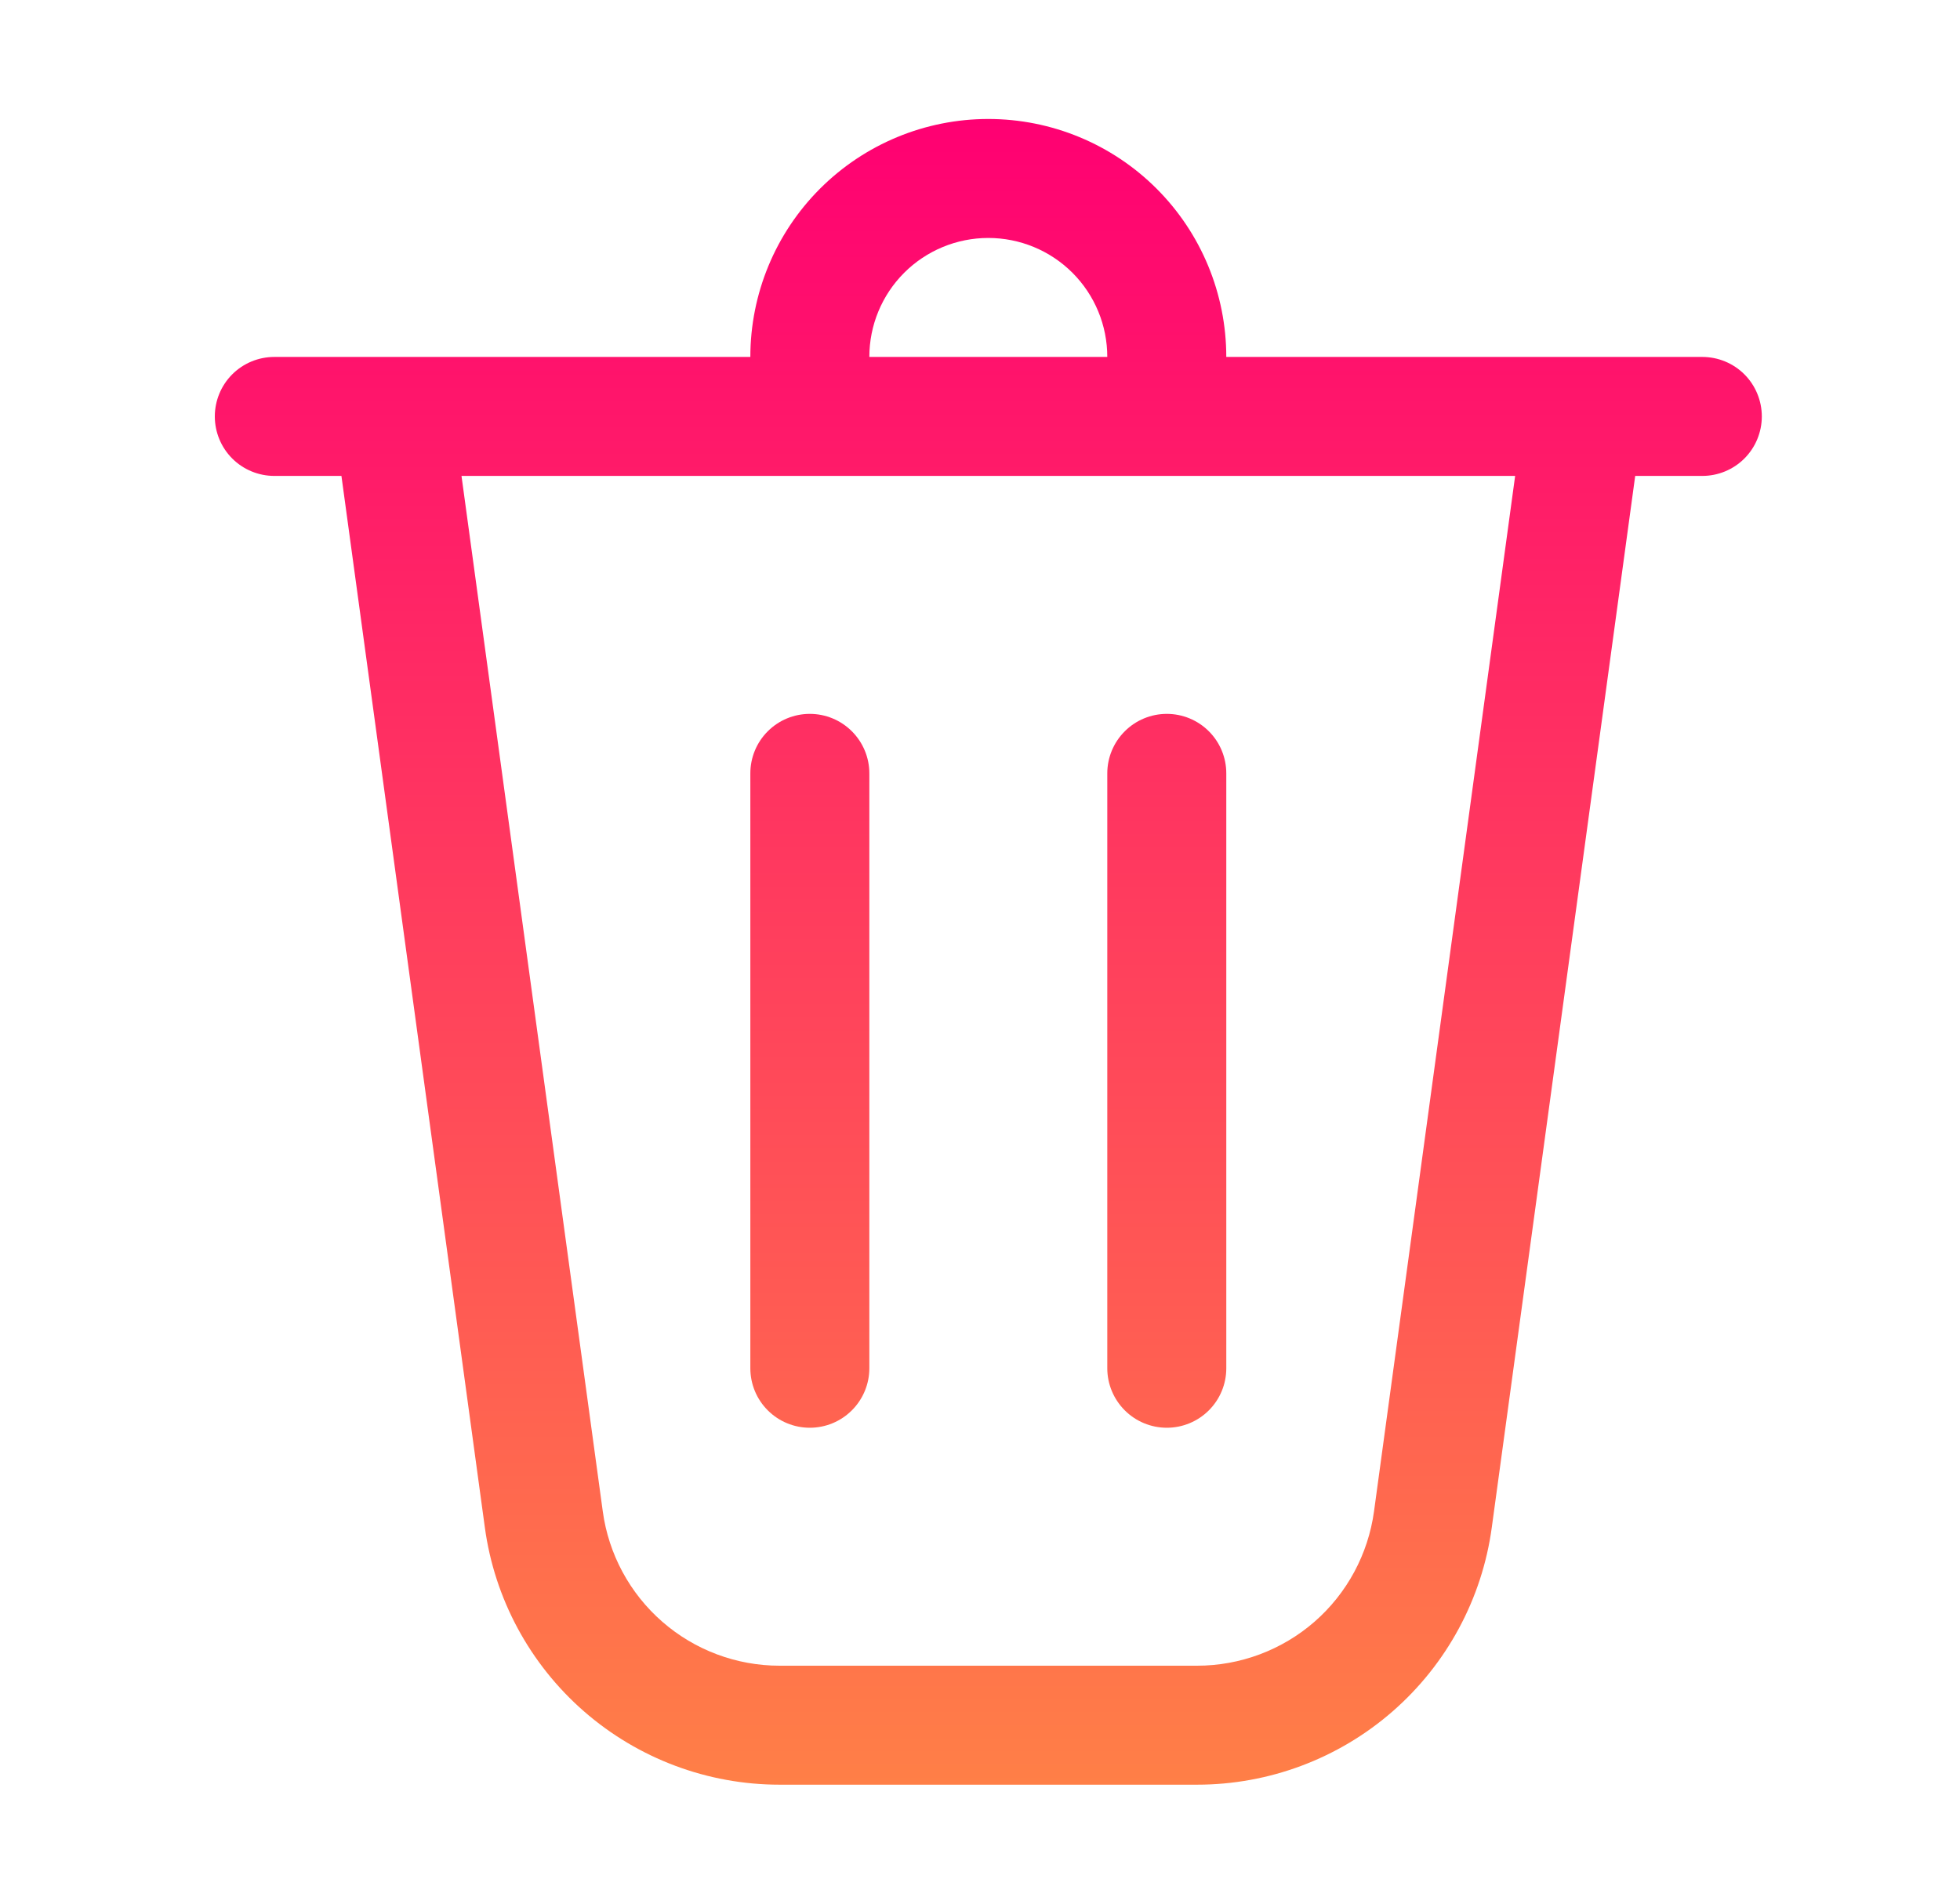 <svg width="35" height="34" viewBox="0 0 35 34" fill="none" xmlns="http://www.w3.org/2000/svg">
<path d="M15.524 6.375H19.773C19.773 5.811 19.55 5.271 19.151 4.872C18.753 4.474 18.212 4.25 17.648 4.25C17.085 4.25 16.544 4.474 16.146 4.872C15.747 5.271 15.524 5.811 15.524 6.375ZM13.399 6.375C13.399 5.248 13.846 4.167 14.643 3.37C15.44 2.573 16.521 2.125 17.648 2.125C18.776 2.125 19.857 2.573 20.654 3.37C21.451 4.167 21.898 5.248 21.898 6.375H30.398C30.68 6.375 30.951 6.487 31.15 6.686C31.349 6.885 31.461 7.156 31.461 7.438C31.461 7.719 31.349 7.99 31.15 8.189C30.951 8.388 30.68 8.5 30.398 8.5H29.2L26.639 27.281C26.466 28.553 25.837 29.72 24.869 30.565C23.901 31.41 22.66 31.875 21.376 31.875H13.921C12.637 31.875 11.396 31.41 10.428 30.565C9.46 29.72 8.831 28.553 8.658 27.281L6.097 8.5H4.899C4.617 8.5 4.346 8.388 4.147 8.189C3.948 7.99 3.836 7.719 3.836 7.438C3.836 7.156 3.948 6.885 4.147 6.686C4.346 6.487 4.617 6.375 4.899 6.375H13.399ZM15.524 13.812C15.524 13.531 15.412 13.261 15.212 13.061C15.013 12.862 14.743 12.75 14.461 12.75C14.179 12.75 13.909 12.862 13.71 13.061C13.51 13.261 13.399 13.531 13.399 13.812V24.438C13.399 24.719 13.51 24.989 13.71 25.189C13.909 25.388 14.179 25.5 14.461 25.5C14.743 25.5 15.013 25.388 15.212 25.189C15.412 24.989 15.524 24.719 15.524 24.438V13.812ZM20.836 12.75C21.118 12.75 21.388 12.862 21.587 13.061C21.787 13.261 21.898 13.531 21.898 13.812V24.438C21.898 24.719 21.787 24.989 21.587 25.189C21.388 25.388 21.118 25.5 20.836 25.5C20.554 25.5 20.284 25.388 20.085 25.189C19.885 24.989 19.773 24.719 19.773 24.438V13.812C19.773 13.531 19.885 13.261 20.085 13.061C20.284 12.862 20.554 12.75 20.836 12.75ZM10.764 26.994C10.868 27.757 11.245 28.457 11.826 28.964C12.406 29.471 13.151 29.75 13.921 29.75H21.376C22.147 29.75 22.892 29.471 23.473 28.965C24.054 28.458 24.431 27.758 24.536 26.994L27.056 8.5H8.241L10.764 26.994Z" fill="url(#paint0_linear_270_476)"/>
<defs>
<linearGradient id="paint0_linear_270_476" x1="17.648" y1="2.125" x2="17.648" y2="31.875" gradientUnits="userSpaceOnUse">
<stop stop-color="#FF0072"/>
<stop offset="1" stop-color="#FF7F47"/>
</linearGradient>
</defs>
</svg>
